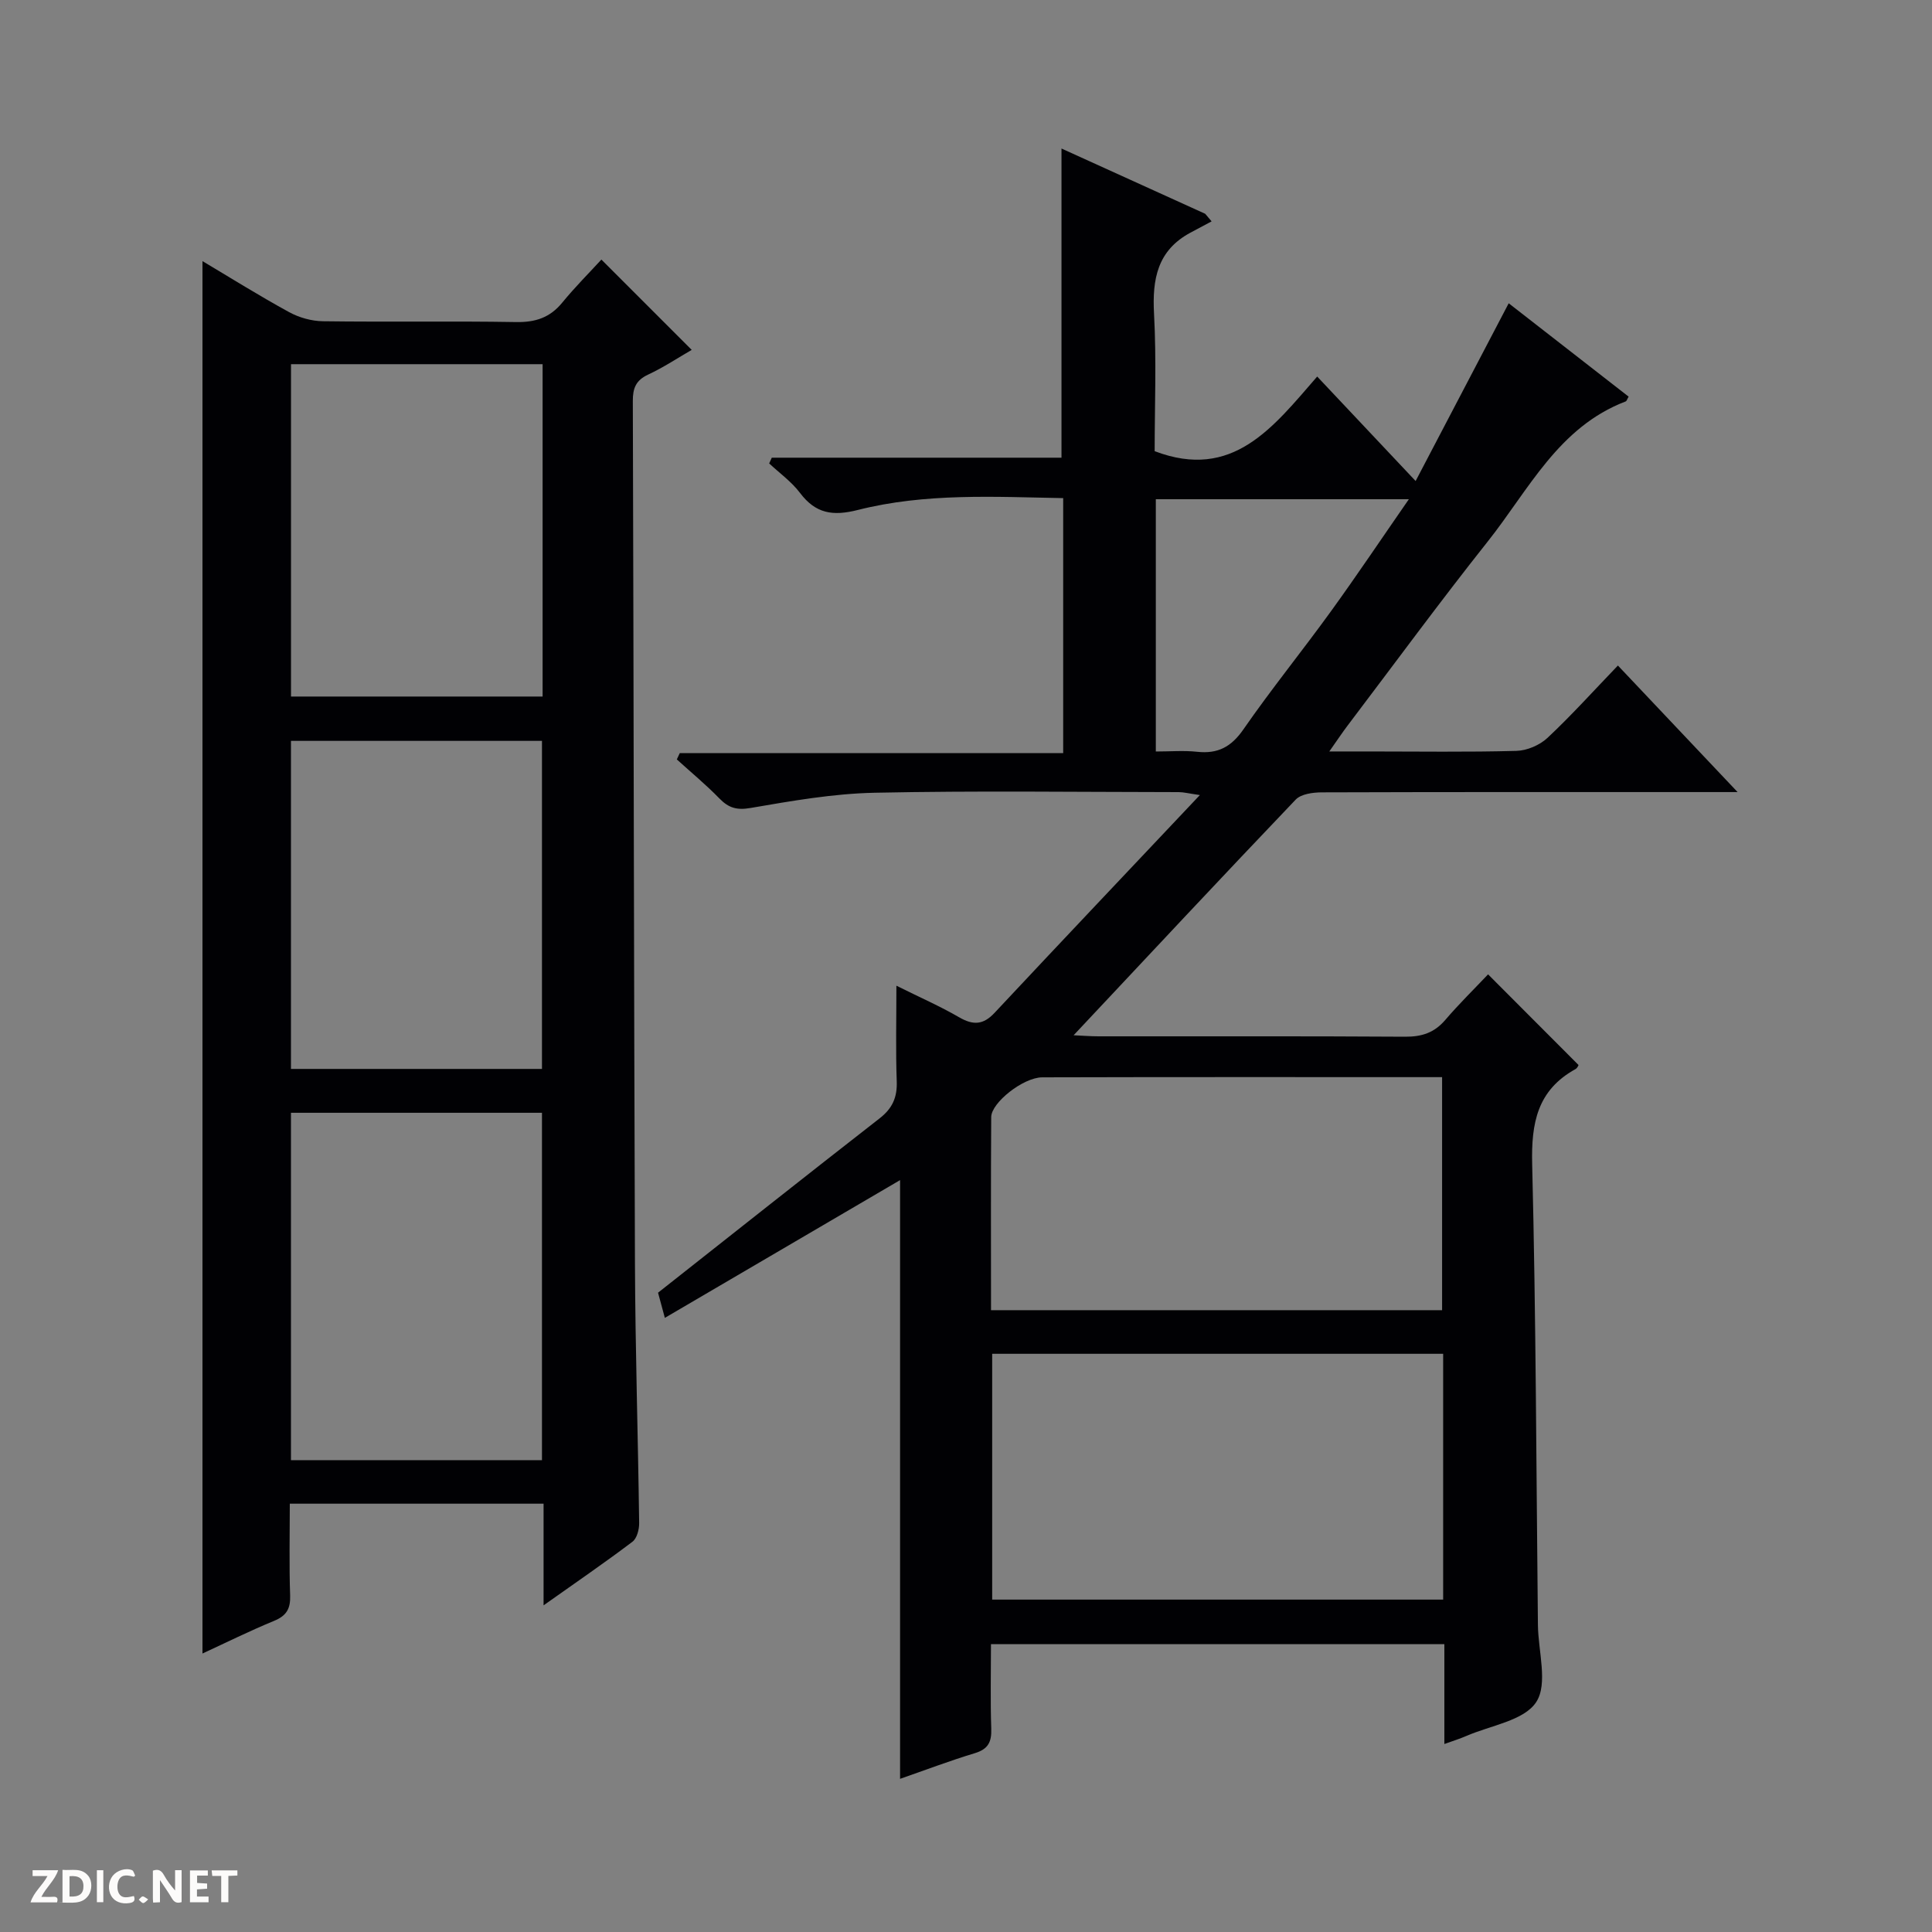 <svg enable-background="new 0 0 400 400" viewBox="0 0 400 400" xmlns="http://www.w3.org/2000/svg"><rect x="0" y="0" width="400" height="400" fill="#808080" stroke="none"/><g fill="#fcfbfa"><path d="m37.59 393.81c-.92.31-1.52.05-2-.78-.7-1.2-1.52-2.34-2.47-3.78v4.59c-.55.03-.95.05-1.41.07-.03-.37-.06-.64-.06-.91 0-1.91 0-3.81 0-5.7 1.13-.41 1.77-.03 2.29.91.62 1.11 1.38 2.14 2.31 3.19v-4.2h1.35v6.61z"/><path d="m12.94 393.88v-6.75c1.9.19 3.93-.54 5.37 1.29.8 1.01.78 2.88.03 3.97-1.37 1.97-3.4 1.51-6.4 1.49m2.45-1.22c2.04.12 2.92-.58 2.89-2.21-.03-1.51-.98-2.19-2.89-2z"/><path d="m11.81 393.87h-5.49c.68-2.18 2.47-3.48 3.51-5.45h-3.08v-1.21h5.29c-.71 2.13-2.44 3.48-3.47 5.51.86 0 1.63.04 2.39-.01.79-.05 1.14.21.85 1.16"/><path d="m39.33 393.86v-6.61h3.7v1.07h-2.22v1.52c.68.04 1.34.09 2.07.13v1.07c-.72.05-1.38.09-2.1.14v1.48h2.4v1.19h-3.85z"/><path d="m27.71 388.56c-1.15-.3-2.46-.61-3.1.64-.37.73-.41 1.93-.06 2.67.63 1.35 1.99.93 3.17.68.35.94-.01 1.32-.93 1.46-1.62.25-3.05-.27-3.76-1.48-.73-1.24-.6-3.03.31-4.17.88-1.11 2.71-1.7 4-1.16.32.13.44.74.65 1.12-.1.08-.19.16-.28.24"/><path d="m49.15 387.24v1.07c-.59.02-1.17.05-1.87.08v5.44h-1.48v-5.44h-1.85c-.05-.4-.08-.73-.13-1.15z"/><path d="m20.06 387.21h1.33v6.62h-1.33z"/><path d="m30.68 393.25c-.39.38-.8.79-1.05.76-.32-.05-.6-.45-.9-.7.26-.24.51-.64.8-.67.29-.04.62.3 1.15.61"/></g><path d="m205.17 340.41c0 5.93-.14 11.73.06 17.51.09 2.72-.63 4.21-3.38 5.05-5.2 1.57-10.29 3.51-15.5 5.32 0-41.81 0-83.14 0-123.96-15.89 9.31-32.03 18.76-48.7 28.52-.73-2.69-1.18-4.34-1.41-5.21 15.55-12.26 30.66-24.25 45.88-36.1 2.64-2.06 3.66-4.33 3.54-7.65-.23-6.29-.07-12.6-.07-19.81 4.82 2.4 9.03 4.24 12.98 6.53 2.89 1.68 4.99 1.61 7.34-.91 13.86-14.81 27.82-29.53 42.51-45.09-2.32-.33-3.35-.61-4.38-.61-21-.02-42-.31-62.98.13-8.57.18-17.16 1.69-25.65 3.15-2.89.5-4.56-.01-6.48-1.98-2.77-2.85-5.85-5.39-8.8-8.07.2-.44.41-.88.61-1.31h79.38c0-17.88 0-35.09 0-52.79-14.24-.26-28.54-1.09-42.5 2.45-5.2 1.32-8.74.77-11.99-3.53-1.75-2.32-4.23-4.09-6.38-6.1.18-.4.36-.8.54-1.19h59.98c0-21.64 0-42.61 0-64.01 9.88 4.49 19.81 9 29.75 13.51.44.52.89 1.05 1.33 1.57-1.47.78-2.94 1.56-4.4 2.35-6.82 3.67-7.91 9.6-7.52 16.77.52 9.62.13 19.28.13 28.46 16.16 6.15 24.47-4.9 33.65-15.45 6.81 7.23 13.18 13.99 20.38 21.63 6.7-12.8 12.9-24.63 19.27-36.8 8.38 6.53 16.61 12.93 24.83 19.33-.3.51-.4.91-.61.99-13.93 5.31-20.09 18.34-28.55 28.99-9.93 12.51-19.38 25.4-29.03 38.13-1.08 1.42-2.06 2.91-3.78 5.35h8.26c10.16 0 20.33.16 30.49-.12 2.2-.06 4.82-1.19 6.43-2.7 4.96-4.65 9.52-9.72 14.57-14.97 8.31 8.79 16.05 16.97 24.78 26.2-2.76 0-4.44 0-6.12 0-26.66 0-53.32-.03-79.98.06-1.83.01-4.27.33-5.39 1.5-15.28 16-30.38 32.17-45.98 48.79 1.81.08 3.49.22 5.17.22 21.16.02 42.32-.06 63.48.08 3.44.02 6.02-.82 8.28-3.45 2.9-3.39 6.1-6.52 8.88-9.46 6.5 6.52 12.46 12.49 18.71 18.75.09-.13-.14.6-.62.87-7.89 4.36-9.17 11.14-8.96 19.67.79 31.79.85 63.6 1.19 95.41.06 5.44 2.12 12.17-.35 15.96-2.51 3.86-9.46 4.84-14.49 7.03-1.33.58-2.73 1.01-4.53 1.66 0-7.06 0-13.67 0-20.68-31.33.01-62.34.01-93.87.01zm93.62-60.12c-31.32 0-62.22 0-93.37 0v50.89h93.37c0-17.07 0-33.71 0-50.89zm-93.61-9.03h93.39c0-16.22 0-32.1 0-48.25-27.83 0-55.3-.04-82.77.04-3.96.01-10.56 5.26-10.58 8.22-.09 13.14-.04 26.29-.04 39.99zm34.12-115.67c3.01 0 5.82-.24 8.57.06 4.26.46 7.04-1 9.55-4.62 5.77-8.33 12.17-16.22 18.11-24.43 5.42-7.49 10.56-15.17 16.16-23.24-17.99 0-35.15 0-52.39 0z" fill="#010104"/><path d="m112.54 332.37c0-7.85 0-14.3 0-21.05-17.63 0-34.83 0-52.54 0 0 6.43-.15 12.72.07 19 .09 2.75-.75 4.2-3.32 5.26-5.05 2.08-9.95 4.51-14.83 6.76 0-96.15 0-192.05 0-288.28 5.74 3.42 11.75 7.18 17.95 10.57 2.07 1.13 4.64 1.85 6.99 1.88 13.33.18 26.66-.06 39.98.17 4.01.07 7.02-.91 9.57-4.03 2.63-3.21 5.58-6.16 8.1-8.91 6.52 6.52 12.47 12.47 18.7 18.7-2.78 1.6-5.79 3.61-9.03 5.12-2.53 1.18-3.17 2.81-3.16 5.46.18 59.47.22 118.94.44 178.41.07 17.97.64 35.93.87 53.9.02 1.32-.46 3.18-1.4 3.88-5.66 4.28-11.51 8.29-18.39 13.16zm-.33-30.06c0-24.32 0-48.17 0-71.92-17.6 0-34.81 0-51.97 0v71.92zm.13-226.91c-17.76 0-34.97 0-52.09 0v68.81h52.09c0-23.12 0-45.85 0-68.81zm-.13 145.91c0-22.98 0-45.5 0-67.92-17.59 0-34.8 0-51.97 0v67.92z" fill="#010104"/></svg>